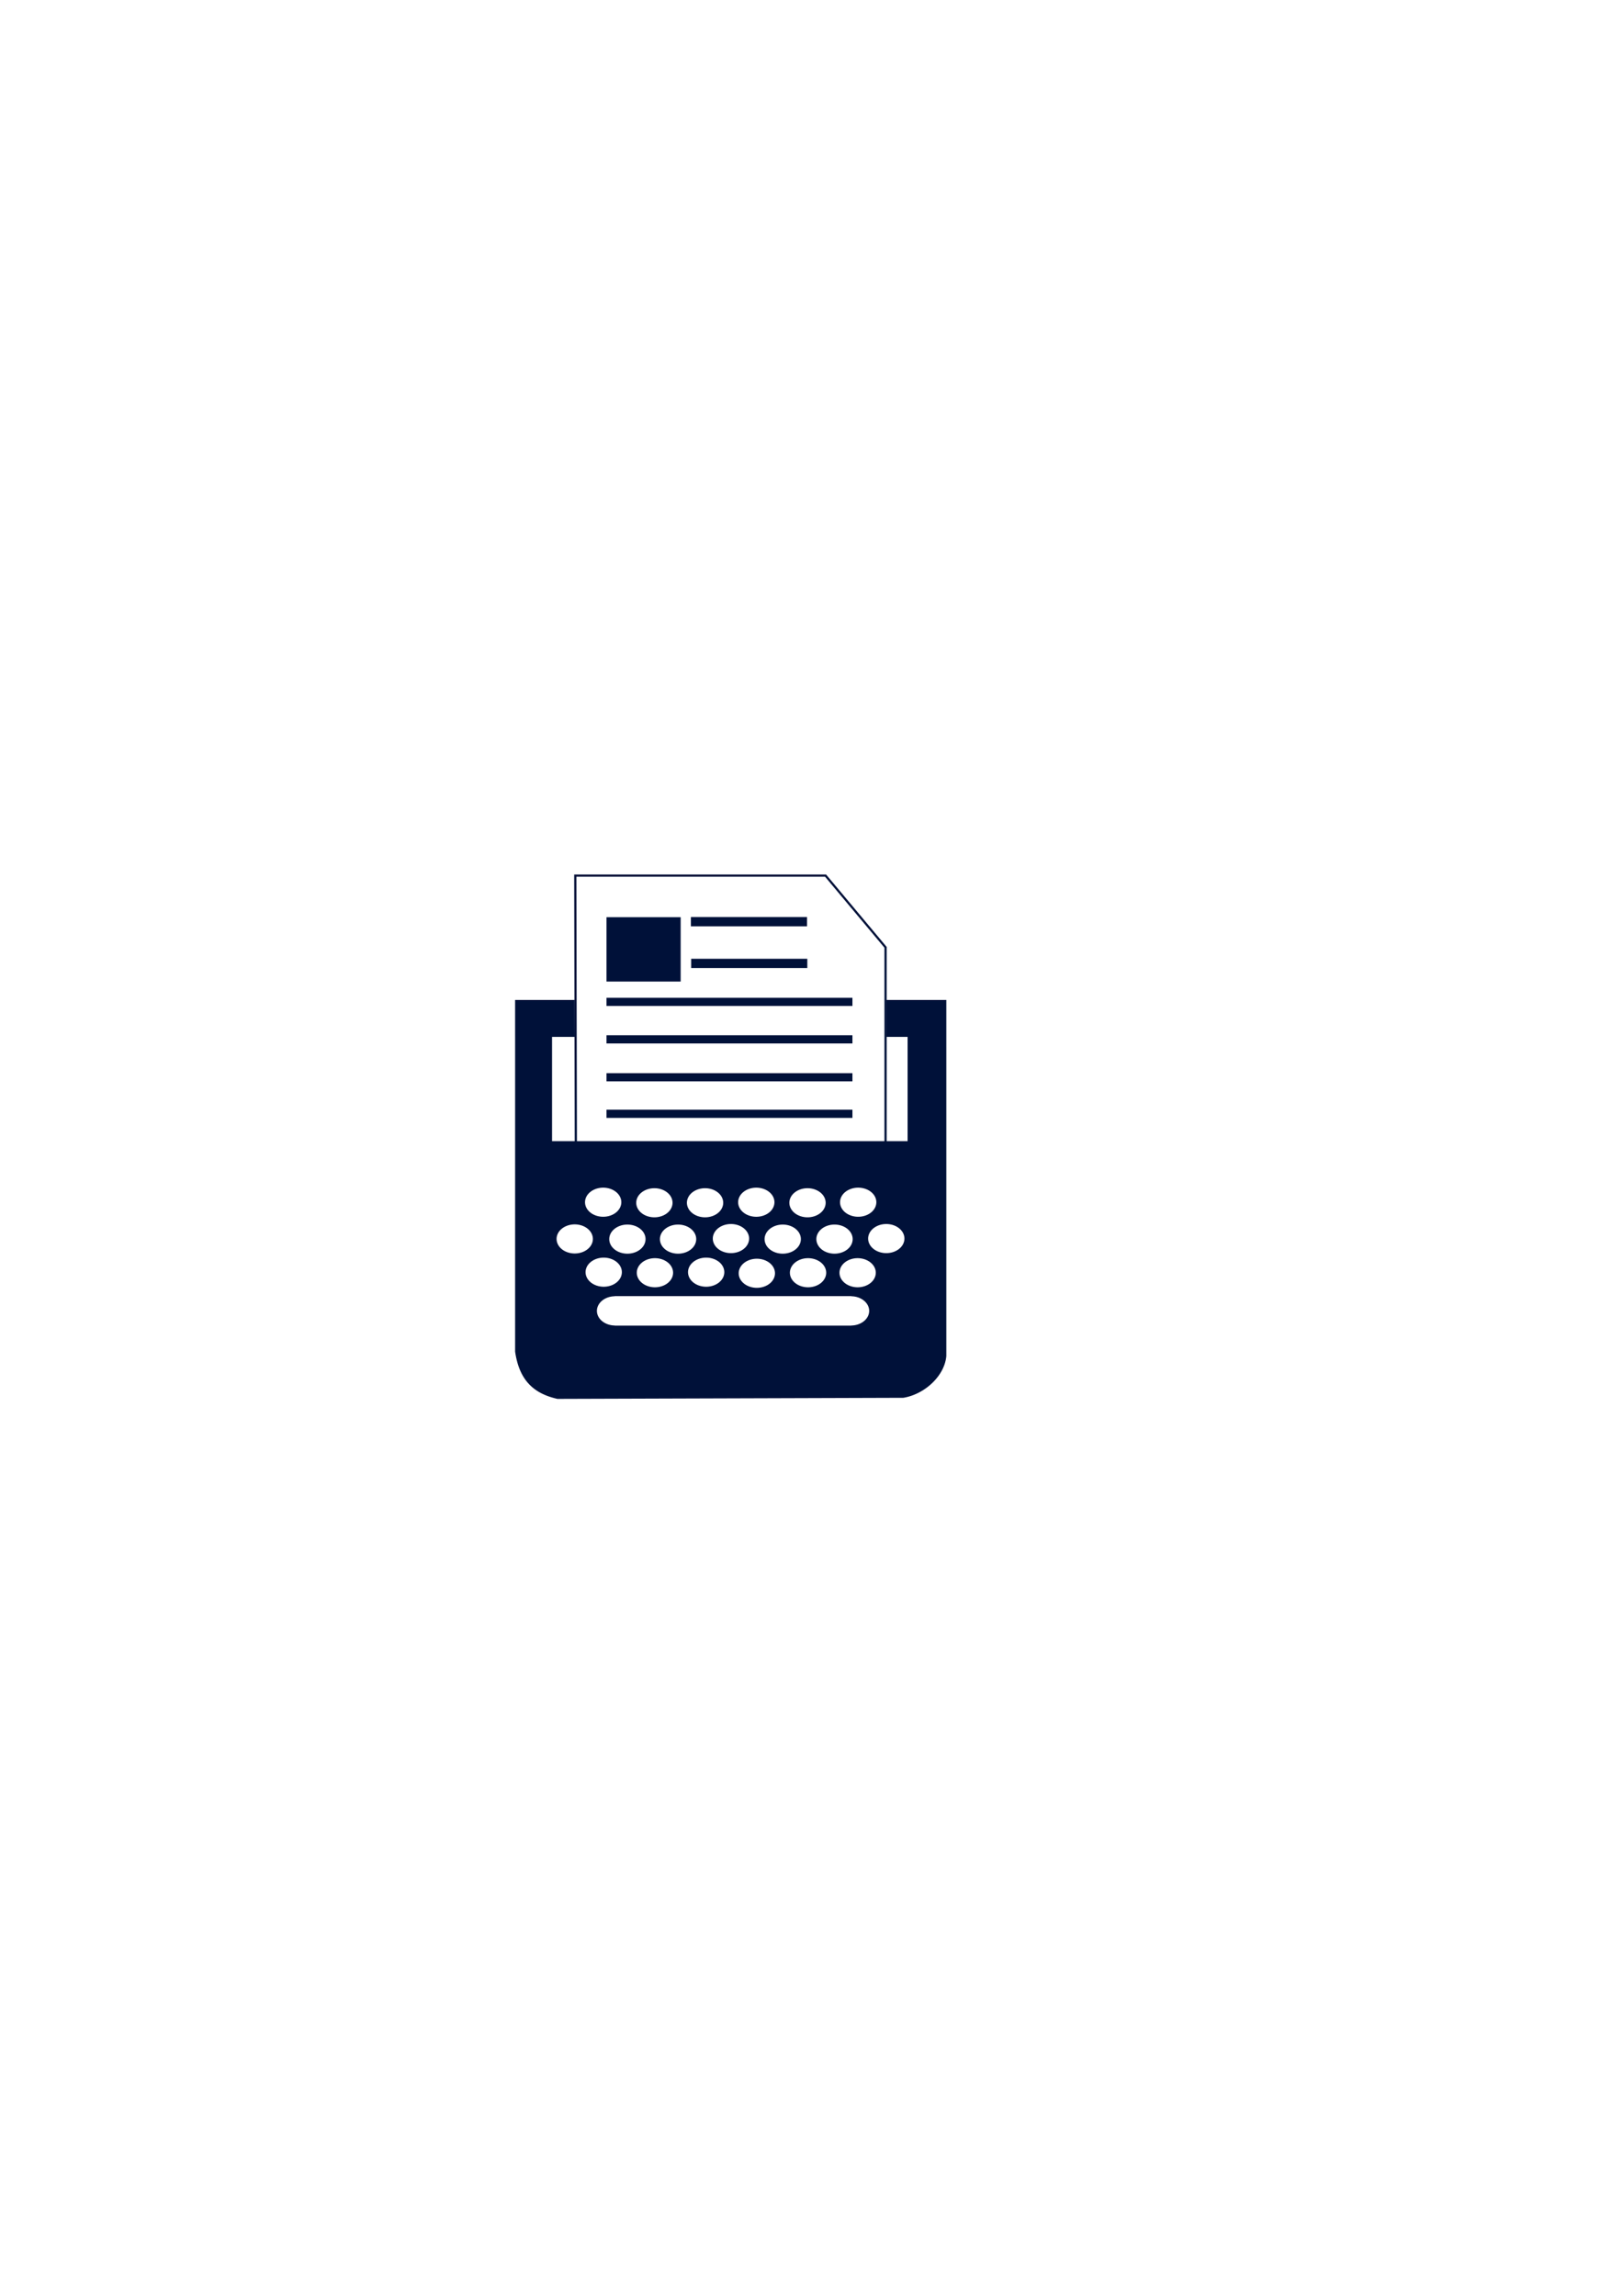 <?xml version="1.0" encoding="UTF-8" standalone="no"?>
<!-- Created with Inkscape (http://www.inkscape.org/) -->

<svg
   xmlns:osb="http://www.openswatchbook.org/uri/2009/osb"
   xmlns:dc="http://purl.org/dc/elements/1.1/"
   xmlns:cc="http://creativecommons.org/ns#"
   xmlns:rdf="http://www.w3.org/1999/02/22-rdf-syntax-ns#"
   xmlns:svg="http://www.w3.org/2000/svg"
   xmlns="http://www.w3.org/2000/svg"
   xmlns:sodipodi="http://sodipodi.sourceforge.net/DTD/sodipodi-0.dtd"
   xmlns:inkscape="http://www.inkscape.org/namespaces/inkscape"
   width="210mm"
   height="297mm"
   viewBox="0 0 744.094 1052.362"
   id="svg2"
   version="1.1"
   inkscape:version="0.91 r13725"
   sodipodi:docname="typewriter-new.svg">
  <defs
     id="defs4">
    <linearGradient
       id="linearGradient4161"
       osb:paint="solid">
      <stop
         style="stop-color:#ffffff;stop-opacity:1;"
         offset="0"
         id="stop4163" />
    </linearGradient>
    <linearGradient
       id="linearGradient4155"
       osb:paint="solid">
      <stop
         style="stop-color:#000000;stop-opacity:0.492;"
         offset="0"
         id="stop4157" />
    </linearGradient>
  </defs>
  <sodipodi:namedview
     id="base"
     pagecolor="#ffffff"
     bordercolor="#666666"
     borderopacity="1.0"
     inkscape:pageopacity="0.0"
     inkscape:pageshadow="2"
     inkscape:zoom="1.4142136"
     inkscape:cx="319.3502"
     inkscape:cy="533.30115"
     inkscape:document-units="px"
     inkscape:current-layer="layer1"
     showgrid="false"
     showguides="false"
     inkscape:guide-bbox="true"
     inkscape:window-width="1600"
     inkscape:window-height="805"
     inkscape:window-x="-8"
     inkscape:window-y="35"
     inkscape:window-maximized="1" />
  <g
     inkscape:label="Layer 1"
     inkscape:groupmode="layer"
     id="layer1">
    <path
       style="fill:#001139;fill-rule:evenodd;stroke:none;stroke-width:1px;stroke-linecap:butt;stroke-linejoin:miter;stroke-opacity:1;fill-opacity:1"
       d="M 236.16 458.361 L 236.16 474.861 L 236.164 474.861 L 236.164 619.541 C 238.091 632.931 244.876 638.816 255.568 641.23 L 414.162 640.725 C 424.067 639.089 433.115 630.574 433.859 621.545 L 433.859 480.059 L 433.857 480.059 L 433.857 458.361 L 416.105 458.361 L 416.105 458.363 L 406.357 458.363 L 406.357 475.289 L 416.105 475.289 L 416.105 523.094 L 253.1 523.094 L 253.1 475.287 L 263.402 475.287 L 263.371 458.361 L 253.1 458.361 L 243.881 458.361 L 236.16 458.361 z M 276.537 544.404 A 8.319 6.671 0 0 1 284.855 551.074 A 8.319 6.671 0 0 1 276.537 557.744 A 8.319 6.671 0 0 1 268.217 551.074 A 8.319 6.671 0 0 1 276.537 544.404 z M 393.455 544.404 A 8.319 6.671 0 0 1 401.773 551.074 A 8.319 6.671 0 0 1 393.455 557.744 A 8.319 6.671 0 0 1 385.135 551.074 A 8.319 6.671 0 0 1 393.455 544.404 z M 346.738 544.408 A 8.319 6.671 0 0 1 355.057 551.078 A 8.319 6.671 0 0 1 346.738 557.75 A 8.319 6.671 0 0 1 338.418 551.078 A 8.319 6.671 0 0 1 346.738 544.408 z M 300.016 544.656 A 8.319 6.671 0 0 1 308.334 551.326 A 8.319 6.671 0 0 1 300.016 557.998 A 8.319 6.671 0 0 1 291.695 551.326 A 8.319 6.671 0 0 1 300.016 544.656 z M 323.248 544.656 A 8.319 6.671 0 0 1 331.568 551.326 A 8.319 6.671 0 0 1 323.248 557.998 A 8.319 6.671 0 0 1 314.93 551.326 A 8.319 6.671 0 0 1 323.248 544.656 z M 370.221 544.656 A 8.319 6.671 0 0 1 378.539 551.326 A 8.319 6.671 0 0 1 370.221 557.998 A 8.319 6.671 0 0 1 361.902 551.326 A 8.319 6.671 0 0 1 370.221 544.656 z M 335.117 561.07 A 8.319 6.671 0 0 1 343.438 567.742 A 8.319 6.671 0 0 1 335.117 574.412 A 8.319 6.671 0 0 1 326.799 567.742 A 8.319 6.671 0 0 1 335.117 561.07 z M 406.334 561.07 A 8.319 6.671 0 0 1 414.652 567.742 A 8.319 6.671 0 0 1 406.334 574.412 A 8.319 6.671 0 0 1 398.016 567.742 A 8.319 6.671 0 0 1 406.334 561.07 z M 263.494 561.234 A 8.319 6.671 0 0 1 271.812 567.904 A 8.319 6.671 0 0 1 263.494 574.576 A 8.319 6.671 0 0 1 255.174 567.904 A 8.319 6.671 0 0 1 263.494 561.234 z M 382.598 561.32 A 8.319 6.671 0 0 1 390.916 567.992 A 8.319 6.671 0 0 1 382.598 574.662 A 8.319 6.671 0 0 1 374.279 567.992 A 8.319 6.671 0 0 1 382.598 561.32 z M 287.641 561.324 A 8.319 6.671 0 0 1 295.961 567.994 A 8.319 6.671 0 0 1 287.641 574.664 A 8.319 6.671 0 0 1 279.322 567.994 A 8.319 6.671 0 0 1 287.641 561.324 z M 310.875 561.324 A 8.319 6.671 0 0 1 319.193 567.994 A 8.319 6.671 0 0 1 310.875 574.664 A 8.319 6.671 0 0 1 302.555 567.994 A 8.319 6.671 0 0 1 310.875 561.324 z M 358.857 561.324 A 8.319 6.671 0 0 1 367.176 567.994 A 8.319 6.671 0 0 1 358.857 574.664 A 8.319 6.671 0 0 1 350.537 567.994 A 8.319 6.671 0 0 1 358.857 561.324 z M 276.781 576.477 A 8.319 6.671 0 0 1 285.102 583.146 A 8.319 6.671 0 0 1 276.781 589.816 A 8.319 6.671 0 0 1 268.463 583.146 A 8.319 6.671 0 0 1 276.781 576.477 z M 323.754 576.477 A 8.319 6.671 0 0 1 332.072 583.146 A 8.319 6.671 0 0 1 323.754 589.816 A 8.319 6.671 0 0 1 315.436 583.146 A 8.319 6.671 0 0 1 323.754 576.477 z M 300.268 576.729 A 8.319 6.671 0 0 1 308.588 583.398 A 8.319 6.671 0 0 1 300.268 590.07 A 8.319 6.671 0 0 1 291.949 583.398 A 8.319 6.671 0 0 1 300.268 576.729 z M 393.201 576.729 A 8.319 6.671 0 0 1 401.521 583.398 A 8.319 6.671 0 0 1 393.201 590.07 A 8.319 6.671 0 0 1 384.883 583.398 A 8.319 6.671 0 0 1 393.201 576.729 z M 370.465 576.73 A 8.319 6.671 0 0 1 378.785 583.402 A 8.319 6.671 0 0 1 370.465 590.072 A 8.319 6.671 0 0 1 362.146 583.402 A 8.319 6.671 0 0 1 370.465 576.73 z M 346.988 576.98 A 8.319 6.671 0 0 1 355.307 583.652 A 8.319 6.671 0 0 1 346.988 590.322 A 8.319 6.671 0 0 1 338.668 583.652 A 8.319 6.671 0 0 1 346.988 576.98 z M 281.832 594.131 L 390.297 594.131 L 390.297 594.188 A 8.319 6.706 0 0 1 398.49 600.889 A 8.319 6.706 0 0 1 390.297 607.59 L 390.297 607.643 L 281.832 607.643 L 281.832 607.586 A 8.319 6.706 0 0 1 273.668 600.887 A 8.319 6.706 0 0 1 281.832 594.184 L 281.832 594.131 z "
       id="path3347"
       inkscape:export-xdpi="160"
       inkscape:export-ydpi="160" />
    <g
       id="g4710"
       inkscape:export-xdpi="160"
       inkscape:export-ydpi="160">
      <path
         inkscape:connector-curvature="0"
         id="rect4483"
         d="m 278.062,420.425 34,0 0,29.5 -34,0 z"
         style="fill:#001139;fill-opacity:1;stroke:none;stroke-width:0.1;stroke-miterlimit:4;stroke-dasharray:none" />
      <path
         inkscape:connector-curvature="0"
         id="rect4485"
         d="m 316.75,420.362 53.25,0 0,4.25 -53.25,0 z"
         style="fill:#001139;fill-opacity:1;stroke:none;stroke-width:0.1;stroke-miterlimit:4;stroke-dasharray:none" />
      <path
         inkscape:connector-curvature="0"
         id="rect4485-2"
         d="m 316.875,439.487 53.25,0 0,4.25 -53.25,0 z"
         style="fill:#001139;fill-opacity:1;stroke:none;stroke-width:0.1;stroke-miterlimit:4;stroke-dasharray:none" />
      <path
         inkscape:connector-curvature="0"
         id="rect4502"
         d="m 278.062,457.362 112.75,0 0,3.75 -112.75,0 z"
         style="fill:#001139;fill-opacity:1;stroke:none;stroke-width:0.1;stroke-miterlimit:4;stroke-dasharray:none" />
      <path
         inkscape:connector-curvature="0"
         id="rect4502-1"
         d="m 278.062,474.55 112.75,0 0,3.75 -112.75,0 z"
         style="fill:#001139;fill-opacity:1;stroke:none;stroke-width:0.1;stroke-miterlimit:4;stroke-dasharray:none" />
      <path
         inkscape:connector-curvature="0"
         id="rect4502-0"
         d="m 278.062,491.925 112.75,0 0,3.75 -112.75,0 z"
         style="fill:#001139;fill-opacity:1;stroke:none;stroke-width:0.1;stroke-miterlimit:4;stroke-dasharray:none" />
      <path
         inkscape:connector-curvature="0"
         id="rect4502-10"
         d="m 278.062,508.675 112.75,0 0,3.75 -112.75,0 z"
         style="fill:#001139;fill-opacity:1;stroke:none;stroke-width:0.1;stroke-miterlimit:4;stroke-dasharray:none" />
      <path
         inkscape:export-ydpi="160"
         inkscape:export-xdpi="160"
         inkscape:connector-curvature="0"
         id="path4481"
         d="m 263.753,401.365 114.745,0 27.499,32.866 0,90.003 -141.994,0 z"
         style="fill:none;fill-rule:evenodd;stroke:#001139;stroke-width:1.006px;stroke-linecap:butt;stroke-linejoin:miter;stroke-opacity:1" />
    </g>
  </g>
</svg>
